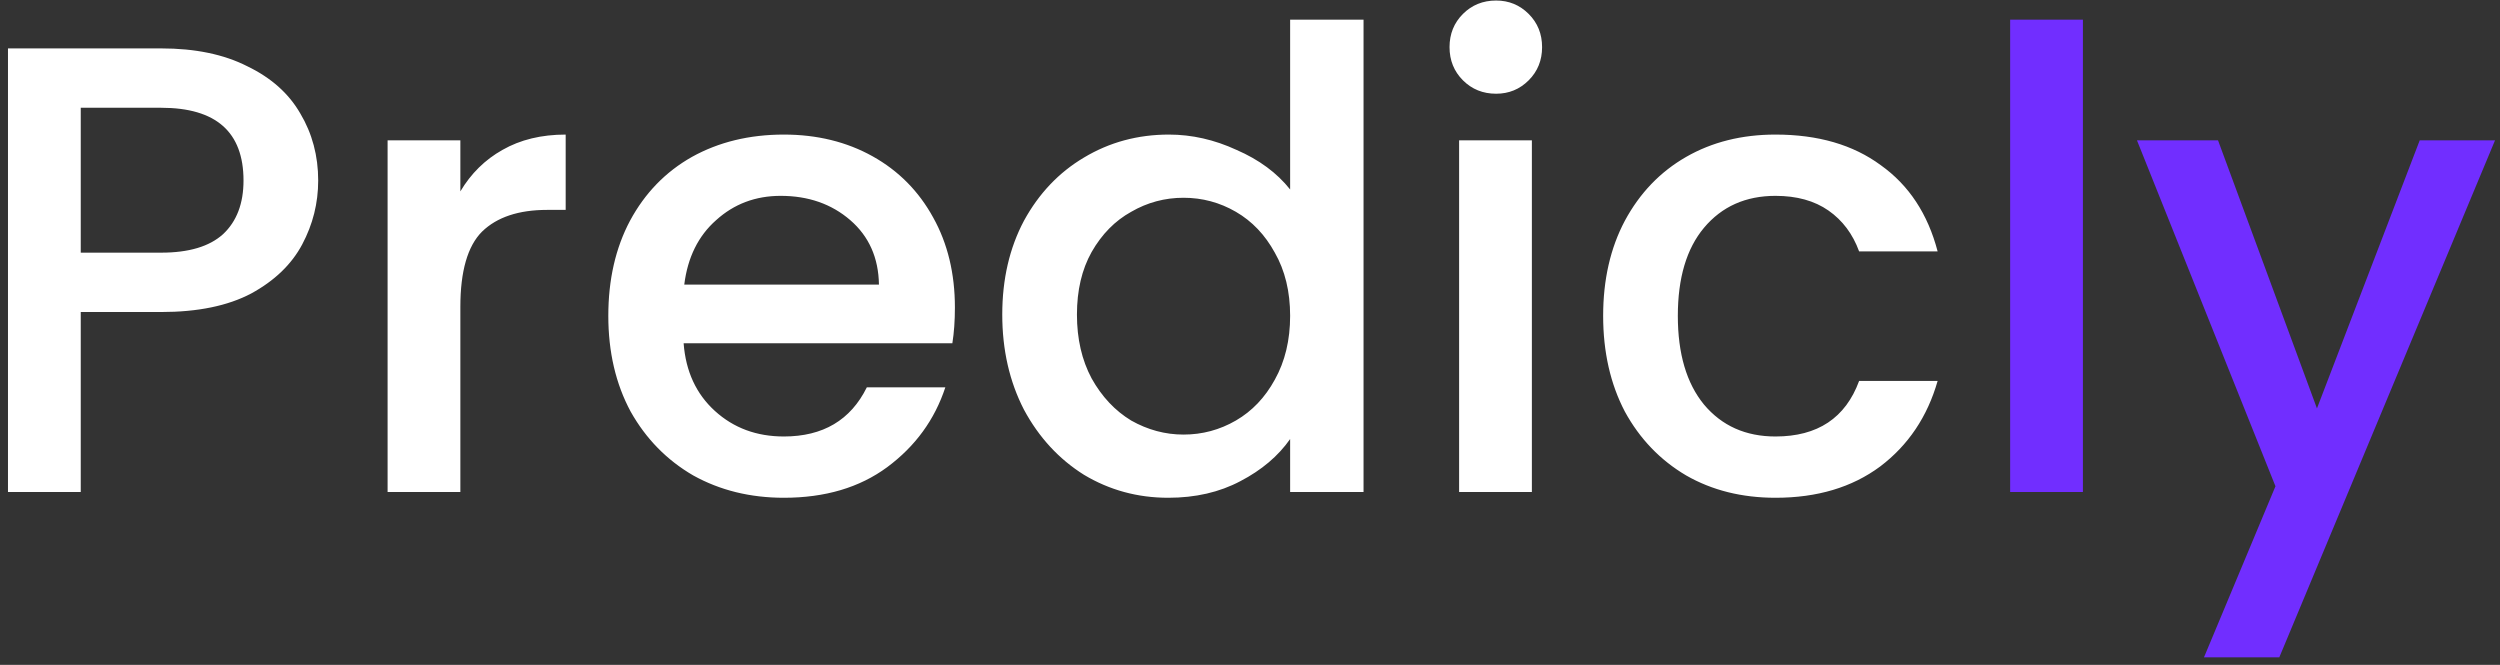 <?xml version="1.0" encoding="UTF-8" standalone="no"?><svg width="188" height="50" viewBox="0 0 188 50" fill="none" xmlns="http://www.w3.org/2000/svg">
<rect x="0" y="0" width="188" height="50" fill="#333333" stroke="none"/>
<path d="M23.928 13.576C23.928 15.272 23.528 16.872 22.728 18.376C21.928 19.88 20.648 21.112 18.888 22.072C17.128 23 14.872 23.464 12.12 23.464H6.072V37H0.6V3.64H12.12C14.68 3.64 16.84 4.088 18.6 4.984C20.392 5.848 21.72 7.032 22.584 8.536C23.48 10.04 23.928 11.72 23.928 13.576ZM12.12 19C14.2 19 15.752 18.536 16.776 17.608C17.8 16.648 18.312 15.304 18.312 13.576C18.312 9.928 16.248 8.104 12.12 8.104H6.072V19H12.12ZM34.619 14.392C35.419 13.048 36.475 12.008 37.787 11.272C39.131 10.504 40.715 10.12 42.539 10.12V15.784H41.147C39.003 15.784 37.371 16.328 36.251 17.416C35.163 18.504 34.619 20.392 34.619 23.08V37H29.147V10.552H34.619V14.392ZM71.809 23.128C71.809 24.12 71.745 25.016 71.617 25.816H51.409C51.569 27.928 52.353 29.624 53.761 30.904C55.169 32.184 56.897 32.824 58.945 32.824C61.889 32.824 63.969 31.592 65.185 29.128H71.089C70.289 31.56 68.833 33.56 66.721 35.128C64.641 36.664 62.049 37.432 58.945 37.432C56.417 37.432 54.145 36.872 52.129 35.752C50.145 34.6 48.577 33 47.425 30.952C46.305 28.872 45.745 26.472 45.745 23.752C45.745 21.032 46.289 18.648 47.377 16.6C48.497 14.52 50.049 12.92 52.033 11.8C54.049 10.68 56.353 10.12 58.945 10.12C61.441 10.12 63.665 10.664 65.617 11.752C67.569 12.84 69.089 14.376 70.177 16.36C71.265 18.312 71.809 20.568 71.809 23.128ZM66.097 21.4C66.065 19.384 65.345 17.768 63.937 16.552C62.529 15.336 60.785 14.728 58.705 14.728C56.817 14.728 55.201 15.336 53.857 16.552C52.513 17.736 51.713 19.352 51.457 21.4H66.097ZM75.37 23.656C75.37 21 75.914 18.648 77.002 16.6C78.122 14.552 79.626 12.968 81.514 11.848C83.434 10.696 85.562 10.12 87.898 10.12C89.626 10.12 91.322 10.504 92.986 11.272C94.682 12.008 96.026 13 97.018 14.248V1.48H102.538V37H97.018V33.016C96.122 34.296 94.874 35.352 93.274 36.184C91.706 37.016 89.898 37.432 87.85 37.432C85.546 37.432 83.434 36.856 81.514 35.704C79.626 34.52 78.122 32.888 77.002 30.808C75.914 28.696 75.37 26.312 75.37 23.656ZM97.018 23.752C97.018 21.928 96.634 20.344 95.866 19C95.13 17.656 94.154 16.632 92.938 15.928C91.722 15.224 90.41 14.872 89.002 14.872C87.594 14.872 86.282 15.224 85.066 15.928C83.85 16.6 82.858 17.608 82.09 18.952C81.354 20.264 80.986 21.832 80.986 23.656C80.986 25.48 81.354 27.08 82.09 28.456C82.858 29.832 83.85 30.888 85.066 31.624C86.314 32.328 87.626 32.68 89.002 32.68C90.41 32.68 91.722 32.328 92.938 31.624C94.154 30.92 95.13 29.896 95.866 28.552C96.634 27.176 97.018 25.576 97.018 23.752ZM112.509 7.048C111.517 7.048 110.685 6.712 110.013 6.04C109.341 5.368 109.005 4.536 109.005 3.544C109.005 2.552 109.341 1.72 110.013 1.048C110.685 0.376 111.517 0.04 112.509 0.04C113.469 0.04 114.285 0.376 114.957 1.048C115.629 1.72 115.965 2.552 115.965 3.544C115.965 4.536 115.629 5.368 114.957 6.04C114.285 6.712 113.469 7.048 112.509 7.048ZM115.197 10.552V37H109.725V10.552H115.197ZM120.557 23.752C120.557 21.032 121.101 18.648 122.189 16.6C123.309 14.52 124.845 12.92 126.797 11.8C128.749 10.68 130.989 10.12 133.517 10.12C136.717 10.12 139.357 10.888 141.437 12.424C143.549 13.928 144.973 16.088 145.709 18.904H139.805C139.325 17.592 138.557 16.568 137.501 15.832C136.445 15.096 135.117 14.728 133.517 14.728C131.277 14.728 129.485 15.528 128.141 17.128C126.829 18.696 126.173 20.904 126.173 23.752C126.173 26.6 126.829 28.824 128.141 30.424C129.485 32.024 131.277 32.824 133.517 32.824C136.685 32.824 138.781 31.432 139.805 28.648H145.709C144.941 31.336 143.501 33.48 141.389 35.08C139.277 36.648 136.653 37.432 133.517 37.432C130.989 37.432 128.749 36.872 126.797 35.752C124.845 34.6 123.309 33 122.189 30.952C121.101 28.872 120.557 26.472 120.557 23.752Z" fill="white"/>
<path d="M156.635 1.48V37H151.163V1.48H156.635ZM187.627 10.552L171.403 49.432H165.739L171.115 36.568L160.699 10.552H166.795L174.235 30.712L181.963 10.552H187.627Z" fill="#712EFF"/>
</svg>
